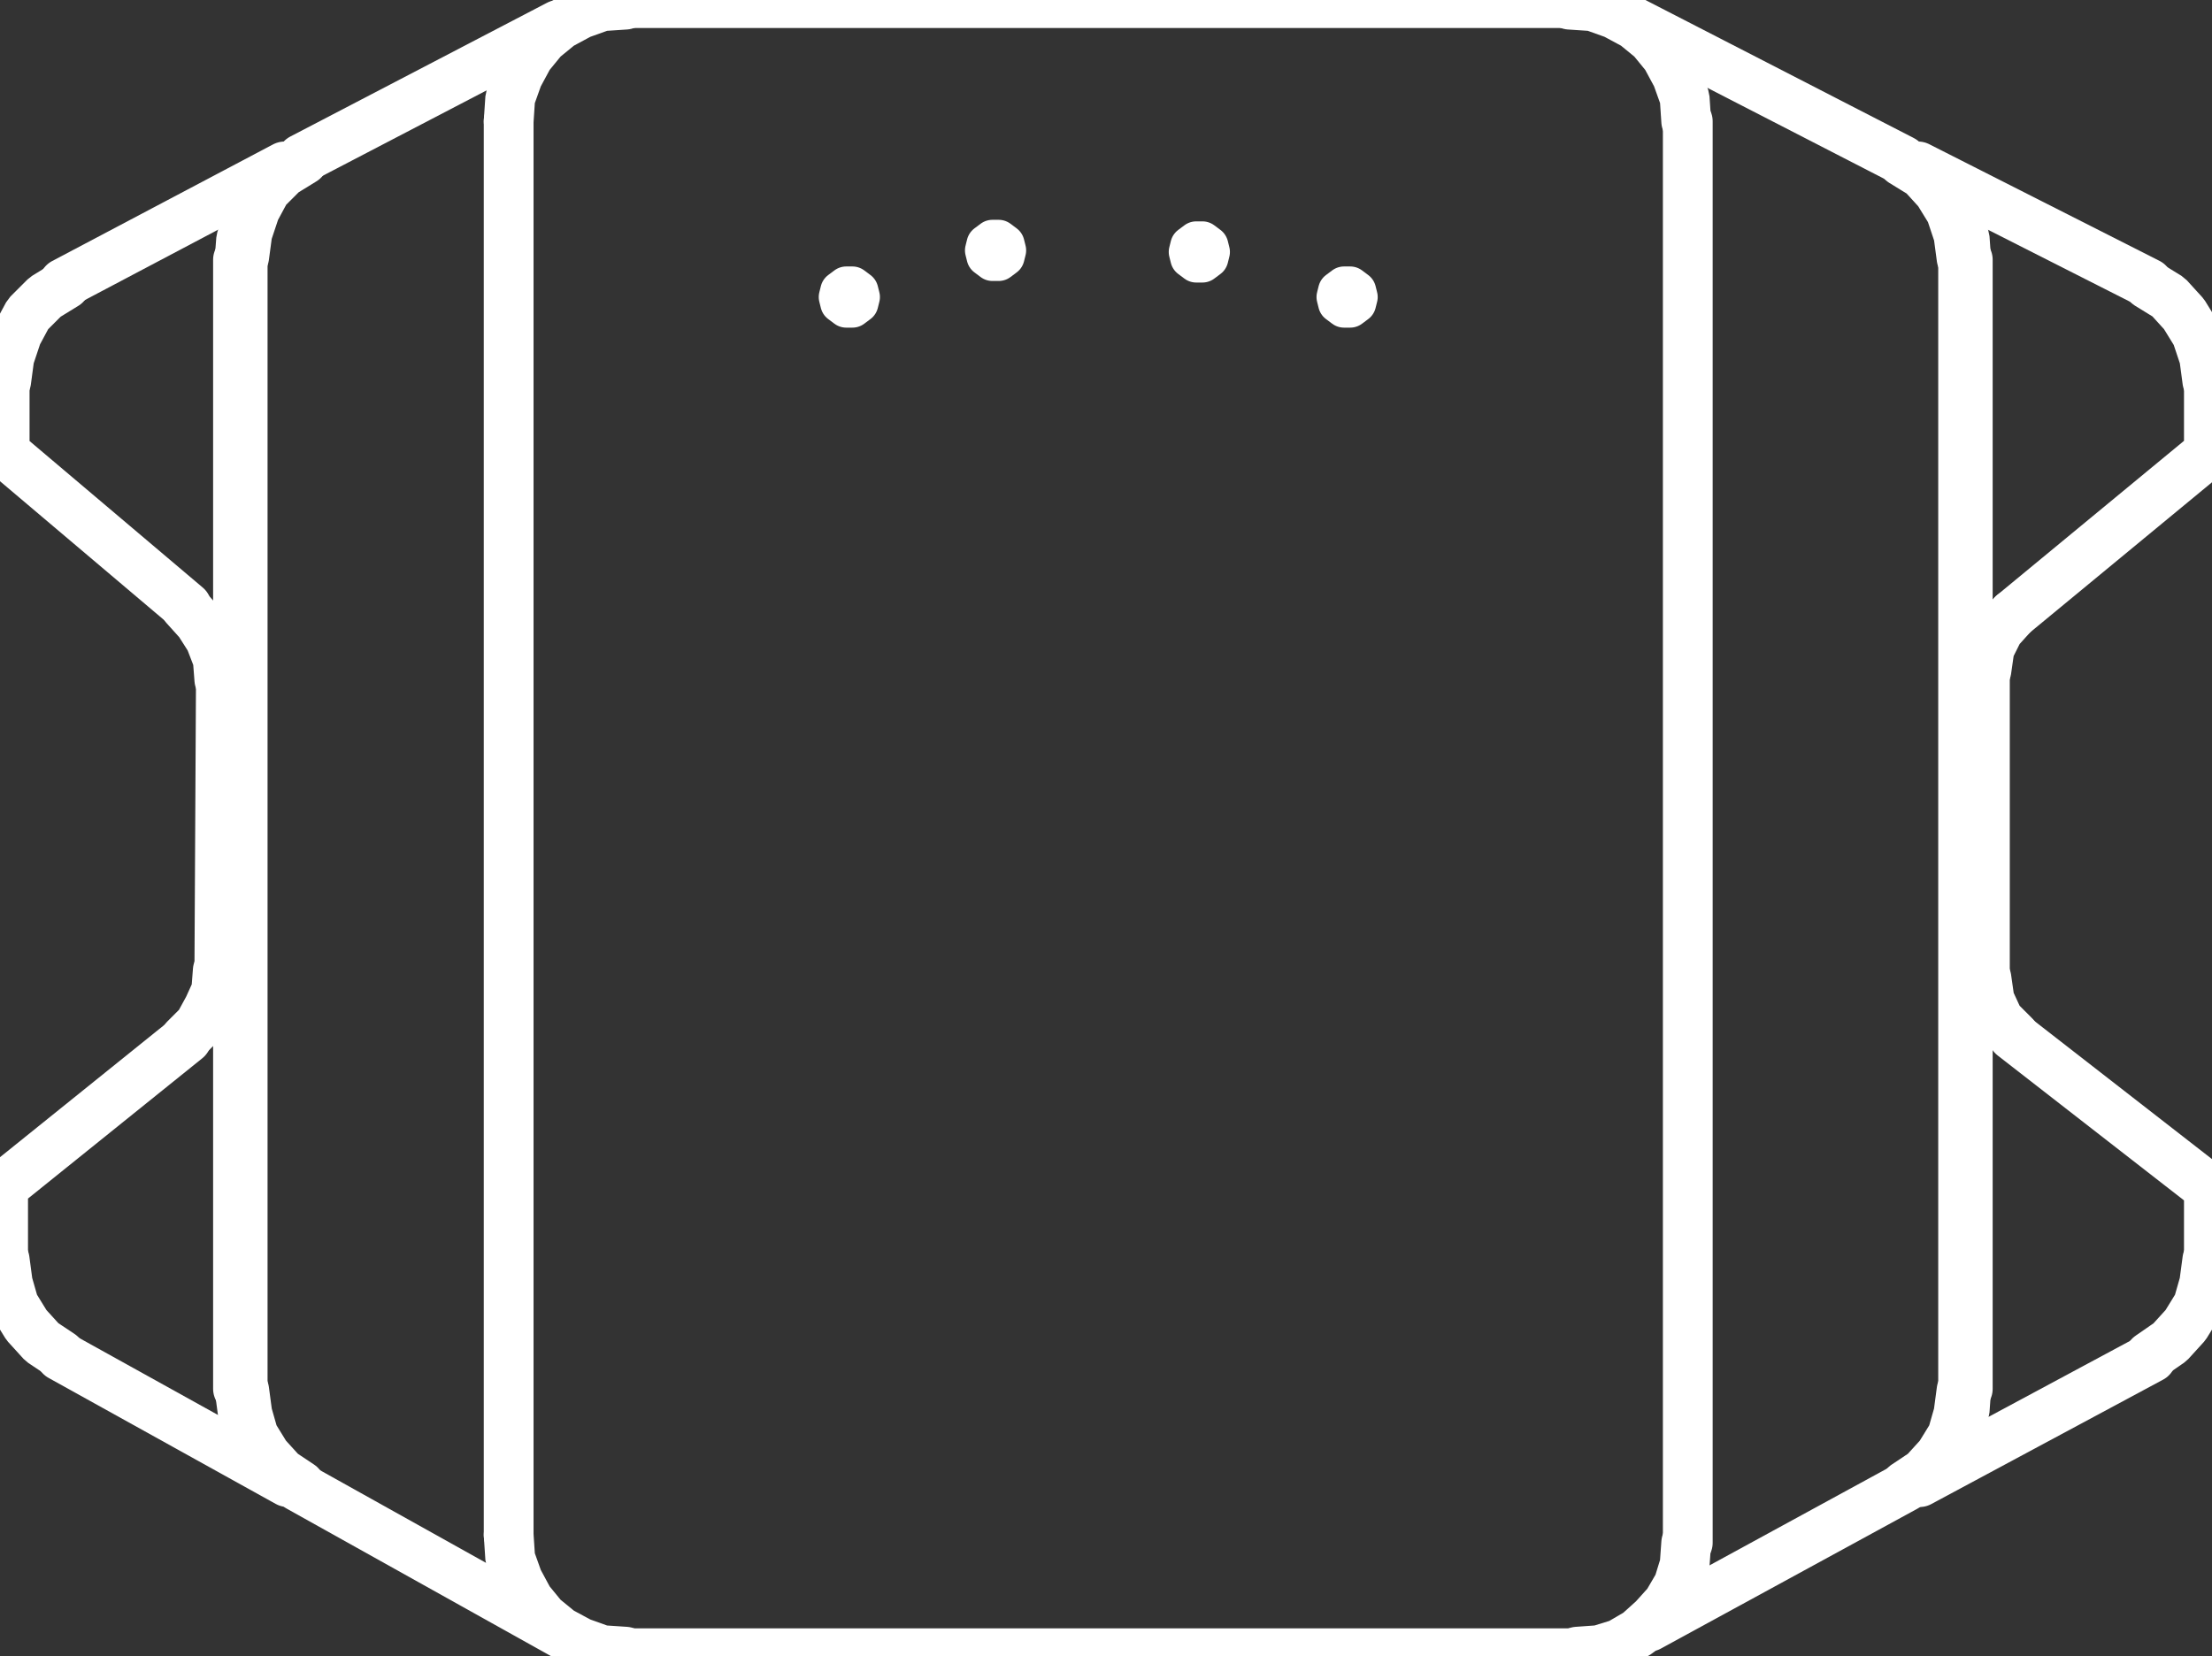 <?xml version="1.0" encoding="UTF-8" standalone="no"?>
<svg
   id="Layer_1"
   data-name="Layer 1"
   viewBox="0 0 170.64 127.8"
   version="1.1"
   width="170.64"
   height="127.8"
   xmlns="http://www.w3.org/2000/svg"
   xmlns:svg="http://www.w3.org/2000/svg">
  <rect x="0" y="0" width="170.64" height="127.8" fill="#333333" stroke="none"/>
  <defs
     id="defs12557">
    <style
       id="style12549">
      .cls-1 {
        letter-spacing: 0em;
      }

      .cls-2 {
        stroke-linejoin: bevel;
      }

      .cls-2, .cls-3, .cls-4, .cls-5, .cls-6, .cls-7 {
        fill: none;
      }

      .cls-2, .cls-3, .cls-4, .cls-5, .cls-7 {
        stroke-linecap: round;
      }

      .cls-2, .cls-3, .cls-7 {
        stroke: #fff;
      }

      .cls-2, .cls-7 {
        stroke-width: 3.84px;
      }

      .cls-3, .cls-4, .cls-5 {
        stroke-width: 3.04px;
      }

      .cls-3, .cls-4, .cls-5, .cls-7 {
        stroke-linejoin: round;
      }

      .cls-8, .cls-9 {
        font-family: FranklinGothic-Demi, 'Franklin Gothic Demi';
        font-size: 3.24px;
      }

      .cls-10 {
        clip-path: url(#clippath-1);
      }

      .cls-11 {
        letter-spacing: 0em;
      }

      .cls-4 {
        stroke: #fff;
      }

      .cls-5 {
        stroke: gray;
      }

      .cls-12 {
        clip-path: url(#clippath);
      }

      .cls-9 {
        letter-spacing: 0em;
      }

      .cls-13 {
        letter-spacing: .01em;
      }

      .cls-14 {
        fill-rule: evenodd;
      }

      .cls-15 {
        letter-spacing: -.04em;
      }
    </style>
    <clipPath
       id="clippath">
      <rect
         class="cls-6"
         x="118.79"
         y="121.49"
         width="26.16"
         height="10.8"
         id="rect12551" />
    </clipPath>
    <clipPath
       id="clippath-1">
      <rect
         class="cls-6"
         x="118.79"
         y="121.49"
         width="26.16"
         height="10.8"
         id="rect12554" />
    </clipPath>
  </defs>
  <g
     id="g12697"
     transform="translate(-47.27,-63.41)">
    <polyline
       class="cls-2"
       points="64.19 115.85 64.07 114.29 63.47 112.73 62.63 111.41 61.55 110.21"
       id="polyline12559" />
    <polyline
       class="cls-7"
       points="61.67 110.21 47.63 98.33 47.63 92.81"
       id="polyline12561" />
    <polyline
       class="cls-2"
       points="52.31 85.37 50.75 86.33 49.43 87.65 48.59 89.21 47.99 91.01 47.75 92.81"
       id="polyline12563" />
    <polyline
       class="cls-7"
       points="52.19 85.25 69.23 76.25 68.03 77.57"
       id="polyline12565" />
    <polyline
       class="cls-2"
       points="68.03 77.69 67.07 78.89 66.35 80.33 65.87 81.89 65.75 83.45"
       id="polyline12567" />
    <line
       class="cls-7"
       x1="65.63"
       y1="83.45"
       x2="65.63"
       y2="170.57"
       id="line12569" />
    <polyline
       class="cls-2"
       points="65.75 170.57 65.99 172.37 66.47 174.05 67.43 175.49 68.51 176.81"
       id="polyline12571" />
    <polyline
       class="cls-7"
       points="68.51 176.93 69.47 177.77 51.95 168.05"
       id="polyline12573" />
    <polyline
       class="cls-2"
       points="47.63 160.61 47.87 162.41 48.35 164.09 49.31 165.65 50.51 166.97 51.95 167.93"
       id="polyline12575" />
    <polyline
       class="cls-7"
       points="47.51 160.61 47.51 154.97 61.67 143.57"
       id="polyline12577" />
    <polyline
       class="cls-2"
       points="61.55 143.57 62.63 142.49 63.35 141.17 63.95 139.85 64.07 138.29"
       id="polyline12579" />
    <path
       class="cls-7"
       d="m 90.35,65.33 -19.8,10.32 m -6.36,62.76 0.12,-22.56"
       id="path12581" />
    <polyline
       class="cls-2"
       points="70.67 75.77 69.11 76.73 67.79 78.05 66.95 79.61 66.35 81.41 66.11 83.21"
       id="polyline12583" />
    <line
       class="cls-7"
       x1="65.99"
       y1="83.21"
       x2="65.99"
       y2="170.69"
       id="line12585" />
    <polyline
       class="cls-2"
       points="66.11 170.69 66.35 172.49 66.83 174.17 67.79 175.73 68.99 177.05 70.43 178.01"
       id="polyline12587" />
    <path
       class="cls-7"
       d="m 174.47,188.93 19.8,-10.8 m -123.96,0 20.64,11.52"
       id="path12589" />
    <polyline
       class="cls-2"
       points="194.27 178.01 195.71 177.05 196.91 175.73 197.87 174.17 198.35 172.49 198.59 170.69"
       id="polyline12591" />
    <line
       class="cls-7"
       x1="198.71"
       y1="170.69"
       x2="198.71"
       y2="83.33"
       id="line12593" />
    <polyline
       class="cls-2"
       points="198.59 83.33 198.35 81.53 197.75 79.73 196.79 78.17 195.59 76.85 194.03 75.89"
       id="polyline12595" />
    <path
       class="cls-7"
       d="M 86.51,72.77 V 181.85 M 194.03,75.77 173.27,65.09"
       id="path12597" />
    <polyline
       class="cls-2"
       points="86.51 181.85 86.63 183.65 87.23 185.33 88.07 186.89 89.15 188.21 90.47 189.29 92.03 190.13 93.71 190.73 95.51 190.85"
       id="polyline12599" />
    <line
       class="cls-7"
       x1="95.51"
       y1="190.97"
       x2="168.95"
       y2="190.97"
       id="line12601" />
    <polyline
       class="cls-2"
       points="168.95 190.85 170.63 190.73 172.19 190.25 173.63 189.41 174.83 188.33 175.91 187.13 176.75 185.69 177.23 184.13 177.35 182.45"
       id="polyline12603" />
    <line
       class="cls-7"
       x1="177.47"
       y1="182.45"
       x2="177.47"
       y2="72.77"
       id="line12605" />
    <polyline
       class="cls-2"
       points="177.35 72.77 177.23 70.97 176.63 69.29 175.79 67.73 174.71 66.41 173.39 65.33 171.83 64.49 170.15 63.89 168.35 63.77"
       id="polyline12607" />
    <line
       class="cls-7"
       x1="168.35"
       y1="63.65"
       x2="95.51"
       y2="63.65"
       id="line12609" />
    <polyline
       class="cls-2"
       points="95.51 63.77 93.71 63.89 92.03 64.49 90.47 65.33 89.15 66.41 88.07 67.73 87.23 69.29 86.63 70.97 86.51 72.77"
       id="polyline12611" />
    <polyline
       class="cls-2"
       points="196.43 176.57 197.51 175.25 198.35 173.81 198.83 172.25 198.95 170.57"
       id="polyline12613" />
    <line
       class="cls-7"
       x1="199.07"
       y1="170.57"
       x2="199.07"
       y2="83.45"
       id="line12615" />
    <polyline
       class="cls-2"
       points="198.95 83.45 198.83 81.77 198.23 80.09 197.39 78.65 196.31 77.33"
       id="polyline12617" />
    <polyline
       class="cls-7"
       points="196.31 77.21 195.23 76.25 212.99 85.25"
       id="polyline12619" />
    <polyline
       class="cls-2"
       points="217.55 92.81 217.31 91.01 216.71 89.21 215.75 87.65 214.55 86.33 212.99 85.37"
       id="polyline12621" />
    <polyline
       class="cls-7"
       points="217.67 92.81 217.67 98.33 202.55 110.81"
       id="polyline12623" />
    <polyline
       class="cls-2"
       points="202.55 110.81 201.47 112.01 200.75 113.45 200.51 115.13"
       id="polyline12625" />
    <line
       class="cls-7"
       x1="200.39"
       y1="115.13"
       x2="200.39"
       y2="138.89"
       id="line12627" />
    <polyline
       class="cls-2"
       points="200.51 138.89 200.75 140.57 201.47 142.13 202.67 143.33"
       id="polyline12629" />
    <polyline
       class="cls-7"
       points="202.55 143.33 217.67 155.09 217.67 160.61"
       id="polyline12631" />
    <polyline
       class="cls-2"
       points="213.11 168.05 214.67 166.97 215.87 165.65 216.83 164.09 217.31 162.41 217.55 160.61"
       id="polyline12633" />
    <polyline
       class="cls-7"
       points="213.23 168.17 195.35 177.77 196.55 176.57"
       id="polyline12635" />
    <polygon
       class="cls-3"
       points="113.03,85.49 112.55,85.49 112.07,85.85 111.95,86.33 112.07,86.81 112.55,87.17 113.03,87.17 113.51,86.81 113.63,86.33 113.51,85.85 "
       id="polygon12637" />
    <polygon
       class="cls-3"
       points="124.31,81.89 123.83,81.89 123.35,82.25 123.23,82.73 123.35,83.21 123.83,83.57 124.31,83.57 124.79,83.21 124.91,82.73 124.79,82.25 "
       id="polygon12639" />
    <polygon
       class="cls-3"
       points="140.03,82.01 139.55,82.01 139.07,82.37 138.95,82.85 139.07,83.33 139.55,83.69 140.03,83.69 140.51,83.33 140.63,82.85 140.51,82.37 "
       id="polygon12641" />
    <polygon
       class="cls-3"
       points="151.43,85.49 150.95,85.49 150.47,85.85 150.35,86.33 150.47,86.81 150.95,87.17 151.43,87.17 151.91,86.81 152.03,86.33 151.91,85.85 "
       id="polygon12643" />
  </g>
  <rect
     class="cls-3"
     x="-617.4"
     y="-390.02"
     width="966.84"
     height="797.52"
     id="rect12699" />
</svg>
